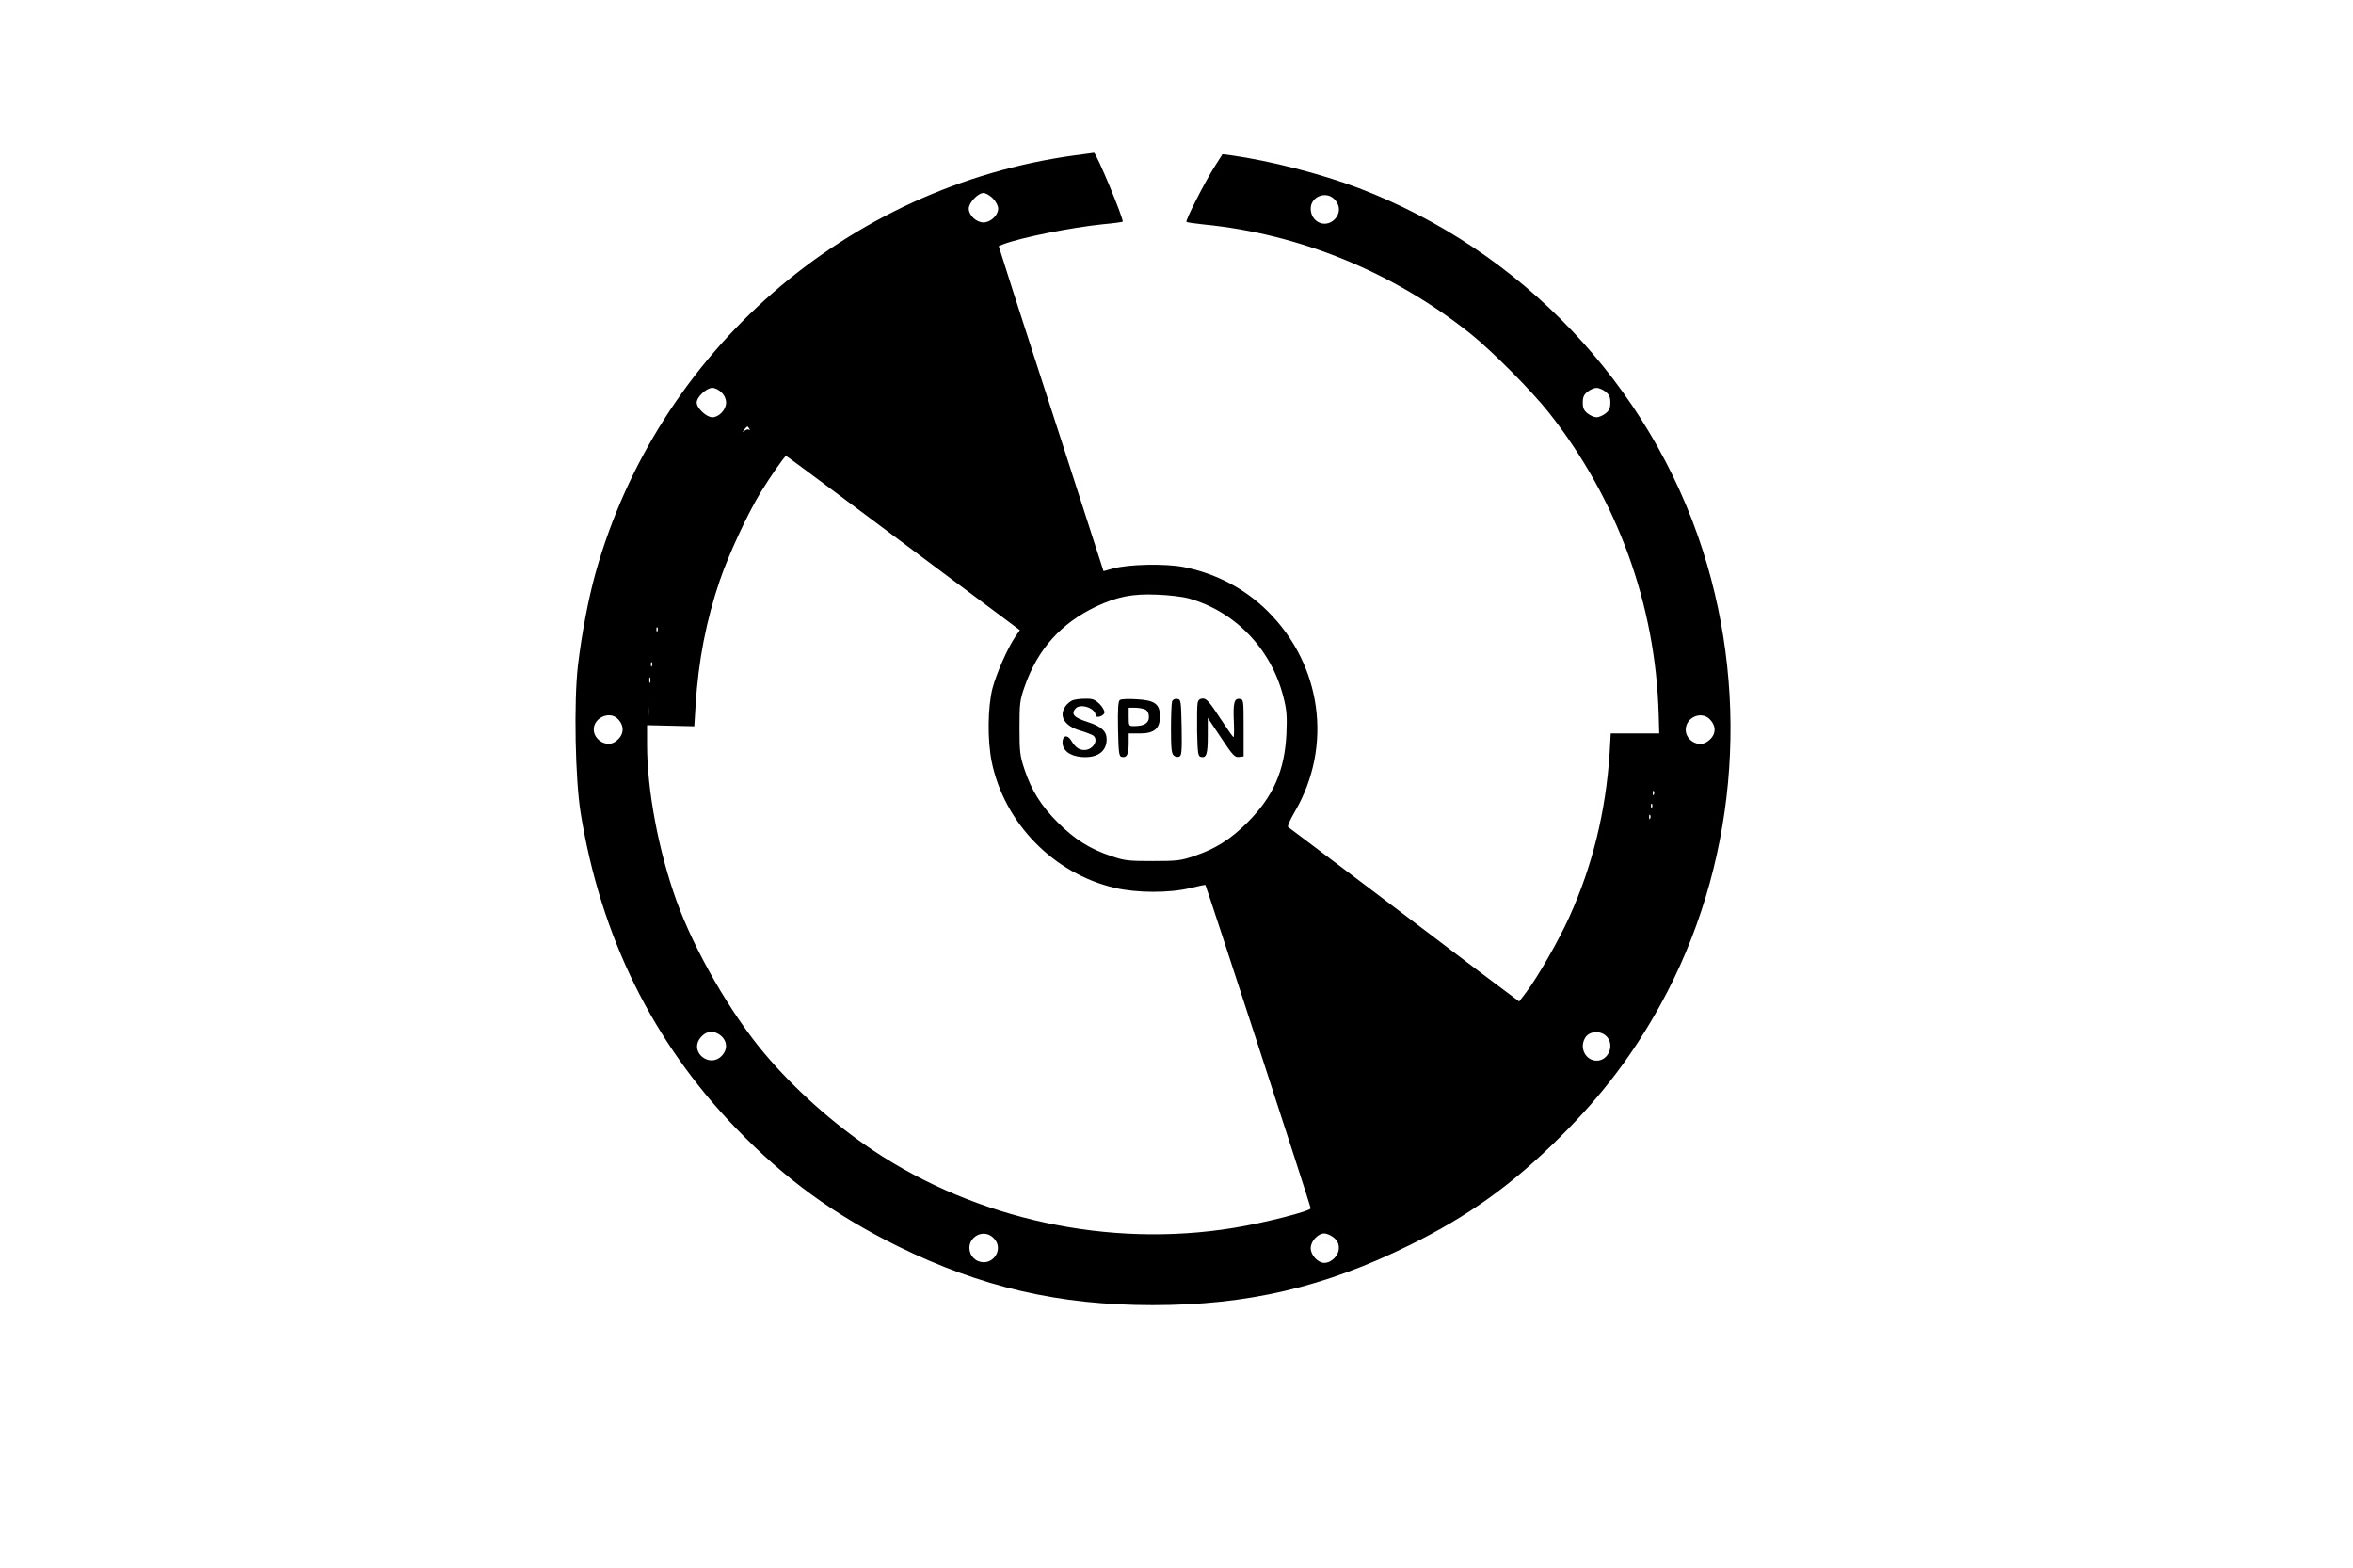 <?xml version="1.0" standalone="no"?>
<!DOCTYPE svg PUBLIC "-//W3C//DTD SVG 20010904//EN"
 "http://www.w3.org/TR/2001/REC-SVG-20010904/DTD/svg10.dtd">
<svg version="1.0" xmlns="http://www.w3.org/2000/svg"
 width="1280pt" height="853pt" viewBox="0 0 1280 853"
 preserveAspectRatio="xMidYMid meet">

<g transform="translate(0,853) scale(0.1,-0.1)"
fill="#000000" stroke="none">
<path d="M5848 7685 c-1241 -169 -2269 -1065 -2608 -2271 -40 -144 -75 -329
-96 -504 -23 -201 -15 -618 15 -804 109 -671 392 -1245 844 -1713 268 -278
534 -471 882 -643 452 -222 874 -320 1385 -320 515 0 933 97 1395 325 323 159
564 332 826 594 227 226 395 449 542 716 409 744 493 1649 230 2470 -288 899
-987 1635 -1873 1972 -202 77 -480 148 -692 178 l-48 6 -40 -63 c-53 -82 -163
-298 -156 -305 3 -3 45 -9 93 -14 524 -51 1033 -260 1453 -595 117 -94 331
-309 426 -429 372 -471 580 -1043 597 -1642 l3 -103 -132 0 -132 0 -6 -107
c-21 -318 -93 -613 -220 -893 -56 -124 -169 -322 -233 -407 l-39 -51 -195 146
c-106 81 -387 293 -623 472 -237 179 -434 328 -439 331 -5 4 12 42 38 86 206
355 145 796 -149 1088 -123 122 -280 205 -455 240 -99 20 -303 16 -387 -8
l-51 -14 -26 81 c-14 44 -105 326 -202 626 -98 300 -214 661 -260 803 l-82
258 24 10 c98 37 368 91 542 109 58 5 106 12 108 14 9 9 -144 377 -156 375 -3
-1 -50 -7 -103 -14z m-447 -234 c17 -18 29 -40 29 -56 0 -36 -41 -75 -80 -75
-39 0 -80 39 -80 75 0 32 50 85 80 85 12 0 35 -13 51 -29z m1859 -6 c33 -35
31 -81 -5 -113 -52 -44 -125 -7 -125 63 0 66 84 99 130 50z m-3335 -1050 c16
-15 25 -36 25 -55 0 -39 -39 -80 -75 -80 -32 0 -85 50 -85 80 0 30 53 80 85
80 14 0 37 -11 50 -25z m4809 4 c20 -16 26 -29 26 -59 0 -30 -6 -43 -26 -59
-15 -12 -37 -21 -49 -21 -12 0 -34 9 -49 21 -20 16 -26 29 -26 59 0 30 6 43
26 59 15 12 37 21 49 21 12 0 34 -9 49 -21z m-4658 -201 c4 -7 4 -10 -1 -6 -4
4 -15 2 -24 -5 -14 -11 -14 -10 -2 6 16 20 18 21 27 5z m447 -330 c133 -100
418 -313 634 -474 l391 -292 -25 -36 c-43 -64 -102 -198 -124 -281 -26 -101
-28 -282 -4 -400 69 -333 336 -607 669 -685 119 -28 297 -29 411 -1 44 11 81
18 82 17 5 -5 573 -1748 573 -1759 0 -15 -248 -79 -421 -107 -677 -110 -1395
45 -1961 423 -216 145 -427 333 -590 527 -183 217 -381 560 -478 830 -97 269
-160 600 -160 850 l0 105 129 -3 128 -3 7 113 c15 244 58 464 132 681 48 141
153 367 224 482 49 80 129 195 136 195 2 0 113 -82 247 -182z m1942 -593 c253
-70 450 -275 516 -535 18 -69 21 -104 17 -199 -9 -202 -71 -344 -213 -486 -91
-91 -175 -144 -290 -182 -72 -25 -94 -27 -225 -27 -131 0 -153 2 -225 27 -115
38 -199 91 -290 182 -91 91 -144 175 -182 290 -24 72 -27 95 -27 225 0 133 2
151 28 225 70 202 197 344 388 435 115 54 198 71 333 65 61 -2 137 -11 170
-20z m-2888 -177 c-3 -8 -6 -5 -6 6 -1 11 2 17 5 13 3 -3 4 -12 1 -19z m-30
-190 c-3 -8 -6 -5 -6 6 -1 11 2 17 5 13 3 -3 4 -12 1 -19z m-10 -90 c-3 -7 -5
-2 -5 12 0 14 2 19 5 13 2 -7 2 -19 0 -25z m-10 -190 c-2 -18 -4 -4 -4 32 0
36 2 50 4 33 2 -18 2 -48 0 -65z m-167 -8 c41 -41 35 -93 -15 -126 -46 -30
-115 11 -115 68 0 64 86 102 130 58z m5938 0 c43 -41 38 -93 -13 -126 -47 -31
-115 9 -115 66 0 66 81 103 128 60z m-301 -412 c-3 -8 -6 -5 -6 6 -1 11 2 17
5 13 3 -3 4 -12 1 -19z m-10 -70 c-3 -8 -6 -5 -6 6 -1 11 2 17 5 13 3 -3 4
-12 1 -19z m-10 -60 c-3 -8 -6 -5 -6 6 -1 11 2 17 5 13 3 -3 4 -12 1 -19z
m-5074 -1170 c52 -27 62 -83 22 -123 -63 -64 -169 16 -121 91 26 39 64 51 99
32z m4840 -20 c40 -47 5 -128 -57 -128 -59 0 -95 66 -65 121 22 42 89 46 122
7z m-3338 -1093 c61 -60 -6 -158 -85 -125 -16 6 -34 24 -40 40 -33 79 65 146
125 85z m1851 2 c20 -17 27 -33 27 -57 0 -39 -40 -80 -79 -80 -35 0 -74 42
-74 80 0 38 39 80 74 80 14 0 37 -11 52 -23z"/>
<path d="M5834 4720 c-12 -5 -29 -19 -38 -32 -38 -54 -5 -108 82 -133 31 -9
63 -22 70 -27 30 -25 -3 -78 -49 -78 -29 0 -49 14 -72 52 -21 34 -47 27 -47
-11 0 -43 40 -74 103 -79 86 -7 137 29 137 96 0 45 -28 70 -105 95 -72 23 -90
42 -65 72 26 31 110 3 110 -36 0 -18 45 -5 48 14 2 9 -10 31 -26 47 -26 25
-38 30 -79 29 -26 0 -58 -4 -69 -9z"/>
<path d="M6092 4722 c-9 -6 -12 -45 -10 -158 3 -136 5 -149 22 -152 26 -5 36
15 36 76 l0 52 60 0 c79 0 110 26 110 93 0 67 -28 88 -127 93 -43 3 -84 1 -91
-4z m139 -52 c12 -7 19 -21 19 -41 0 -33 -27 -49 -81 -49 -28 0 -29 1 -29 50
l0 50 36 0 c19 0 44 -5 55 -10z"/>
<path d="M6376 4715 c-3 -9 -6 -76 -6 -150 0 -105 3 -135 15 -145 8 -7 22 -10
30 -6 13 5 15 28 13 158 -3 147 -4 153 -24 156 -13 2 -24 -4 -28 -13z"/>
<path d="M6515 4708 c-3 -13 -4 -84 -3 -158 3 -123 5 -135 22 -138 29 -6 36
16 36 118 l0 95 72 -108 c63 -95 75 -108 97 -105 l26 3 0 155 c0 152 0 155
-22 158 -29 4 -36 -22 -31 -127 2 -45 1 -81 -2 -81 -3 0 -36 47 -74 105 -55
85 -73 105 -92 105 -16 0 -25 -7 -29 -22z"/>
</g>
</svg>
